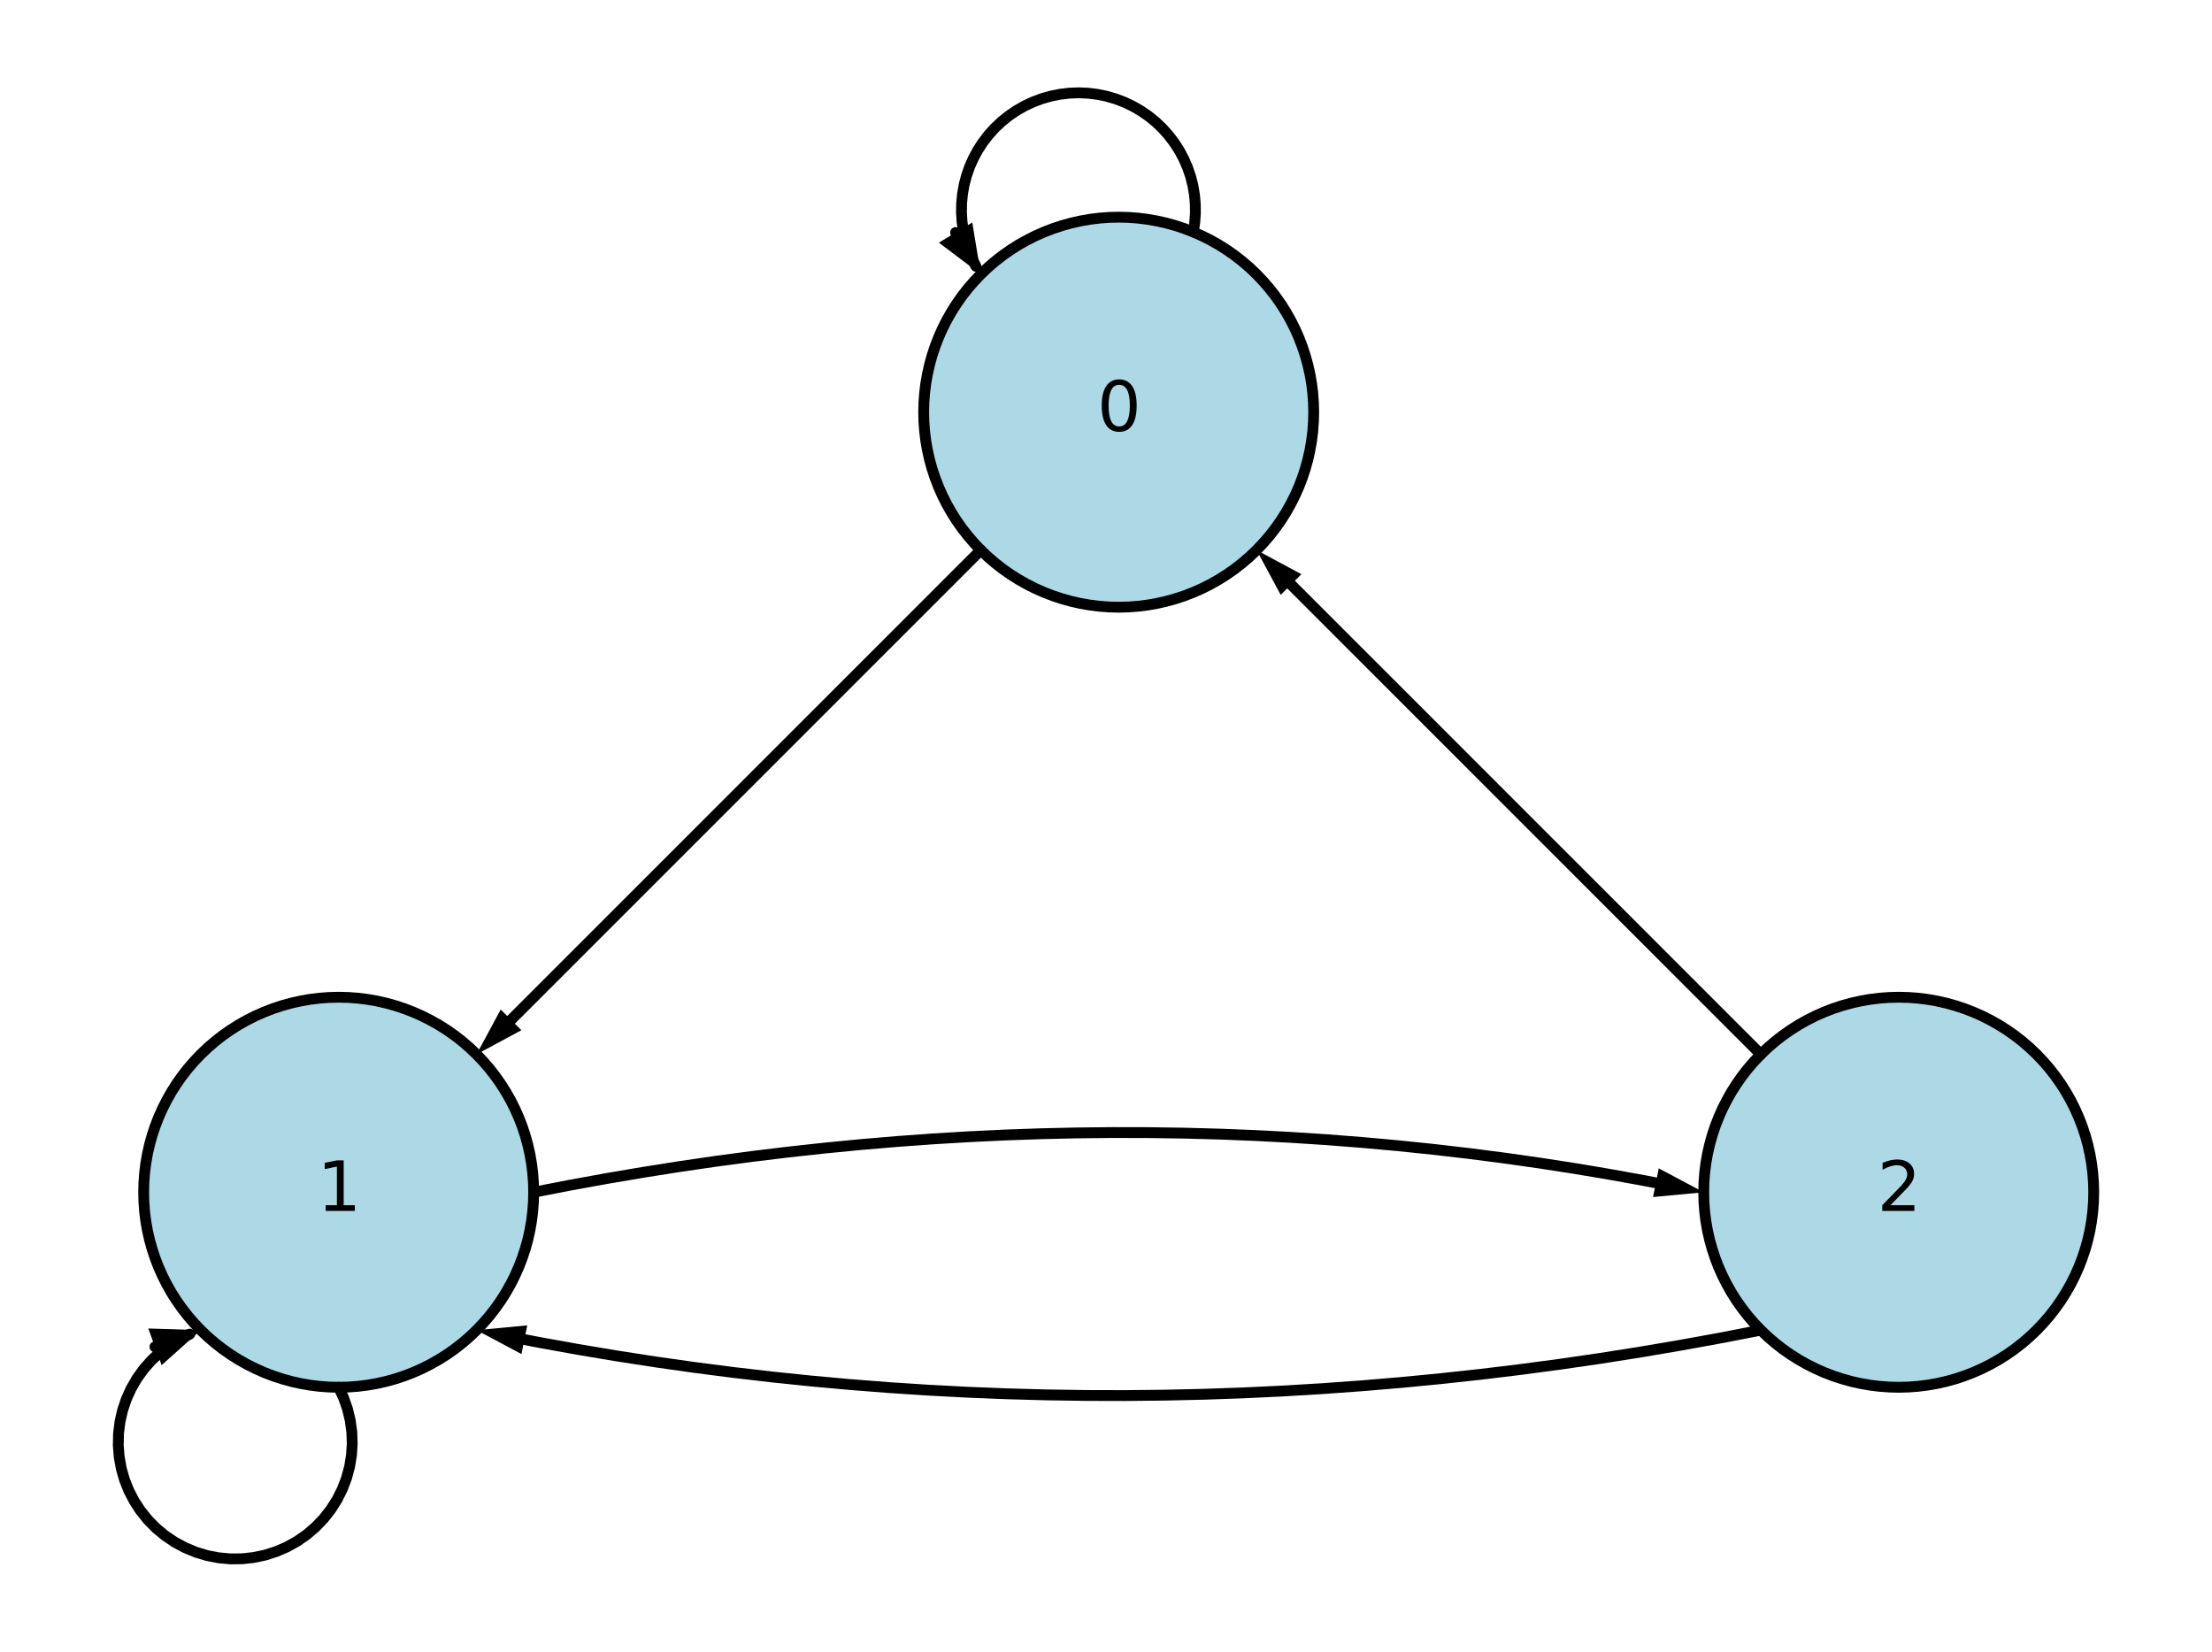 <?xml version="1.0" encoding="utf-8" standalone="no"?>
<!DOCTYPE svg PUBLIC "-//W3C//DTD SVG 1.1//EN"
  "http://www.w3.org/Graphics/SVG/1.1/DTD/svg11.dtd">
<svg xmlns:xlink="http://www.w3.org/1999/xlink" width="408.354pt" height="304.9pt" viewBox="0 0 408.354 304.9" xmlns="http://www.w3.org/2000/svg" version="1.1">
 <defs>
  <style type="text/css">*{stroke-linejoin: round; stroke-linecap: butt}</style>
 </defs>
 <g id="figure_1">
  <g id="patch_1">
   <path d="M -0 304.9 
L 408.354 304.9 
L 408.354 0 
L -0 0 
z
" style="fill: #ffffff"/>
  </g>
  <g id="axes_1">
   <g id="patch_2">
    <path d="M 206.52 112.09 
C 216.067 112.09 225.225 108.297 231.976 101.546 
C 238.727 94.795 242.52 85.637 242.52 76.09 
C 242.52 66.543 238.727 57.385 231.976 50.634 
C 225.225 43.883 216.067 40.09 206.52 40.09 
C 196.973 40.09 187.815 43.883 181.064 50.634 
C 174.313 57.385 170.52 66.543 170.52 76.09 
C 170.52 85.637 174.313 94.795 181.064 101.546 
C 187.815 108.297 196.973 112.09 206.52 112.09 
z
" clip-path="url(#pbbed31a482)" style="fill: #add8e6; stroke: #000000; stroke-width: 2; stroke-linejoin: miter"/>
   </g>
   <g id="patch_3">
    <path d="M 62.52 256.09 
C 72.067 256.09 81.225 252.297 87.976 245.546 
C 94.727 238.795 98.52 229.637 98.52 220.09 
C 98.52 210.543 94.727 201.385 87.976 194.634 
C 81.225 187.883 72.067 184.09 62.52 184.09 
C 52.973 184.09 43.815 187.883 37.064 194.634 
C 30.313 201.385 26.52 210.543 26.52 220.09 
C 26.52 229.637 30.313 238.795 37.064 245.546 
C 43.815 252.297 52.973 256.09 62.52 256.09 
z
" clip-path="url(#pbbed31a482)" style="fill: #add8e6; stroke: #000000; stroke-width: 2; stroke-linejoin: miter"/>
   </g>
   <g id="patch_4">
    <path d="M 350.52 256.09 
C 360.067 256.09 369.225 252.297 375.976 245.546 
C 382.727 238.795 386.52 229.637 386.52 220.09 
C 386.52 210.543 382.727 201.385 375.976 194.634 
C 369.225 187.883 360.067 184.09 350.52 184.09 
C 340.973 184.09 331.815 187.883 325.064 194.634 
C 318.313 201.385 314.52 210.543 314.52 220.09 
C 314.52 229.637 318.313 238.795 325.064 245.546 
C 331.815 252.297 340.973 256.09 350.52 256.09 
z
" clip-path="url(#pbbed31a482)" style="fill: #add8e6; stroke: #000000; stroke-width: 2; stroke-linejoin: miter"/>
   </g>
   <g id="patch_5">
    <path d="M 98.52 220.09 
Q 206.52 198.49 310.107 219.207 
" clip-path="url(#pbbed31a482)" style="fill: none; stroke: #000000; stroke-width: 2; stroke-linejoin: miter; stroke-linecap: round"/>
   </g>
   <g id="patch_6">
    <path d="M 306.224 215.677 
L 314.52 220.09 
L 305.165 220.972 
z
" clip-path="url(#pbbed31a482)"/>
   </g>
   <g id="patch_7">
    <path d="M 325.064 245.546 
Q 206.52 269.255 92.389 246.428 
" clip-path="url(#pbbed31a482)" style="fill: none; stroke: #000000; stroke-width: 2; stroke-linejoin: miter; stroke-linecap: round"/>
   </g>
   <g id="patch_8">
    <path d="M 96.272 249.958 
L 87.976 245.546 
L 97.331 244.663 
z
" clip-path="url(#pbbed31a482)"/>
   </g>
   <g id="line2d_1">
    <path d="M 181.064 101.546 
L 94.34 188.27 
" clip-path="url(#pbbed31a482)" style="fill: none; stroke: #000000; stroke-width: 2; stroke-linecap: round"/>
   </g>
   <g id="patch_9">
    <path d="M 96.249 190.179 
L 87.976 194.634 
L 92.431 186.361 
z
" clip-path="url(#pbbed31a482)"/>
   </g>
   <g id="line2d_2">
    <path d="M 176.409 42.932 
L 180.172 49.157 
L 179.4 47.613 
L 178.753 46.013 
L 178.237 44.366 
L 177.854 42.684 
L 177.606 40.976 
L 177.495 39.253 
L 177.523 37.528 
L 177.688 35.81 
L 177.989 34.111 
L 178.425 32.441 
L 178.994 30.811 
L 179.69 29.232 
L 180.51 27.714 
L 181.449 26.266 
L 182.501 24.897 
L 183.658 23.617 
L 184.914 22.433 
L 186.261 21.354 
L 187.689 20.385 
L 189.19 19.534 
L 190.754 18.805 
L 192.372 18.203 
L 194.032 17.732 
L 195.725 17.395 
L 197.439 17.195 
L 199.164 17.132 
L 200.888 17.207 
L 202.601 17.419 
L 204.291 17.767 
L 205.948 18.25 
L 207.561 18.863 
L 209.12 19.602 
L 210.616 20.464 
L 212.037 21.443 
L 213.376 22.532 
L 214.624 23.724 
L 215.772 25.012 
L 216.814 26.388 
L 217.743 27.842 
L 218.553 29.366 
L 219.239 30.95 
L 219.796 32.584 
L 220.22 34.256 
L 220.51 35.958 
L 220.663 37.677 
L 220.679 39.403 
L 220.556 41.124 
L 220.297 42.83 
" clip-path="url(#pbbed31a482)" style="fill: none; stroke: #000000; stroke-width: 2; stroke-linecap: round"/>
   </g>
   <g id="patch_10">
    <path d="M 179.49 41.069 
L 181.064 50.634 
L 173.328 44.794 
z
" clip-path="url(#pbbed31a482)"/>
   </g>
   <g id="line2d_3">
    <path d="M 62.52 256.09 
L 63.433 258.046 
L 64.146 260.084 
L 64.651 262.183 
L 64.945 264.322 
L 65.024 266.48 
L 64.887 268.635 
L 64.535 270.765 
L 63.973 272.85 
L 63.205 274.867 
L 62.24 276.799 
L 61.086 278.624 
L 59.757 280.325 
L 58.264 281.885 
L 56.623 283.287 
L 54.85 284.52 
L 52.962 285.568 
L 50.98 286.424 
L 48.922 287.077 
L 46.809 287.521 
L 44.663 287.752 
L 42.504 287.768 
L 40.354 287.568 
L 38.235 287.155 
L 36.167 286.532 
L 34.173 285.705 
L 32.271 284.684 
L 30.48 283.478 
L 28.818 282.099 
L 27.303 280.562 
L 25.948 278.88 
L 24.769 277.072 
L 23.775 275.155 
L 22.978 273.148 
L 22.385 271.072 
L 22.003 268.947 
L 21.834 266.795 
L 21.882 264.636 
L 22.144 262.493 
L 22.619 260.387 
L 23.302 258.339 
L 24.186 256.369 
L 25.262 254.498 
L 26.52 252.743 
L 27.947 251.122 
L 29.528 249.652 
L 31.248 248.347 
L 33.09 247.221 
L 35.035 246.284 
L 28.607 248.623 
" clip-path="url(#pbbed31a482)" style="fill: none; stroke: #000000; stroke-width: 2; stroke-linecap: round"/>
   </g>
   <g id="patch_11">
    <path d="M 27.376 245.24 
L 37.064 245.546 
L 29.838 252.006 
z
" clip-path="url(#pbbed31a482)"/>
   </g>
   <g id="line2d_4">
    <path d="M 325.064 194.634 
L 238.34 107.91 
" clip-path="url(#pbbed31a482)" style="fill: none; stroke: #000000; stroke-width: 2; stroke-linecap: round"/>
   </g>
   <g id="patch_12">
    <path d="M 236.431 109.819 
L 231.976 101.546 
L 240.249 106 
z
" clip-path="url(#pbbed31a482)"/>
   </g>
   <g id="text_1">
    <!-- 0 -->
    <g transform="translate(202.544 79.539) scale(0.125 -0.125)">
     <defs>
      <path id="DejaVuSans-30" d="M 2034 4250 
Q 1547 4250 1301 3770 
Q 1056 3291 1056 2328 
Q 1056 1369 1301 889 
Q 1547 409 2034 409 
Q 2525 409 2770 889 
Q 3016 1369 3016 2328 
Q 3016 3291 2770 3770 
Q 2525 4250 2034 4250 
z
M 2034 4750 
Q 2819 4750 3233 4129 
Q 3647 3509 3647 2328 
Q 3647 1150 3233 529 
Q 2819 -91 2034 -91 
Q 1250 -91 836 529 
Q 422 1150 422 2328 
Q 422 3509 836 4129 
Q 1250 4750 2034 4750 
z
" transform="scale(0.016)"/>
     </defs>
     <use xlink:href="#DejaVuSans-30"/>
    </g>
   </g>
   <g id="text_2">
    <!-- 1 -->
    <g transform="translate(58.544 223.539) scale(0.125 -0.125)">
     <defs>
      <path id="DejaVuSans-31" d="M 794 531 
L 1825 531 
L 1825 4091 
L 703 3866 
L 703 4441 
L 1819 4666 
L 2450 4666 
L 2450 531 
L 3481 531 
L 3481 0 
L 794 0 
L 794 531 
z
" transform="scale(0.016)"/>
     </defs>
     <use xlink:href="#DejaVuSans-31"/>
    </g>
   </g>
   <g id="text_3">
    <!-- 2 -->
    <g transform="translate(346.544 223.539) scale(0.125 -0.125)">
     <defs>
      <path id="DejaVuSans-32" d="M 1228 531 
L 3431 531 
L 3431 0 
L 469 0 
L 469 531 
Q 828 903 1448 1529 
Q 2069 2156 2228 2338 
Q 2531 2678 2651 2914 
Q 2772 3150 2772 3378 
Q 2772 3750 2511 3984 
Q 2250 4219 1831 4219 
Q 1534 4219 1204 4116 
Q 875 4013 500 3803 
L 500 4441 
Q 881 4594 1212 4672 
Q 1544 4750 1819 4750 
Q 2544 4750 2975 4387 
Q 3406 4025 3406 3419 
Q 3406 3131 3298 2873 
Q 3191 2616 2906 2266 
Q 2828 2175 2409 1742 
Q 1991 1309 1228 531 
z
" transform="scale(0.016)"/>
     </defs>
     <use xlink:href="#DejaVuSans-32"/>
    </g>
   </g>
  </g>
 </g>
 <defs>
  <clipPath id="pbbed31a482">
   <rect x="3.6" y="3.6" width="401.154" height="297.7"/>
  </clipPath>
 </defs>
</svg>
